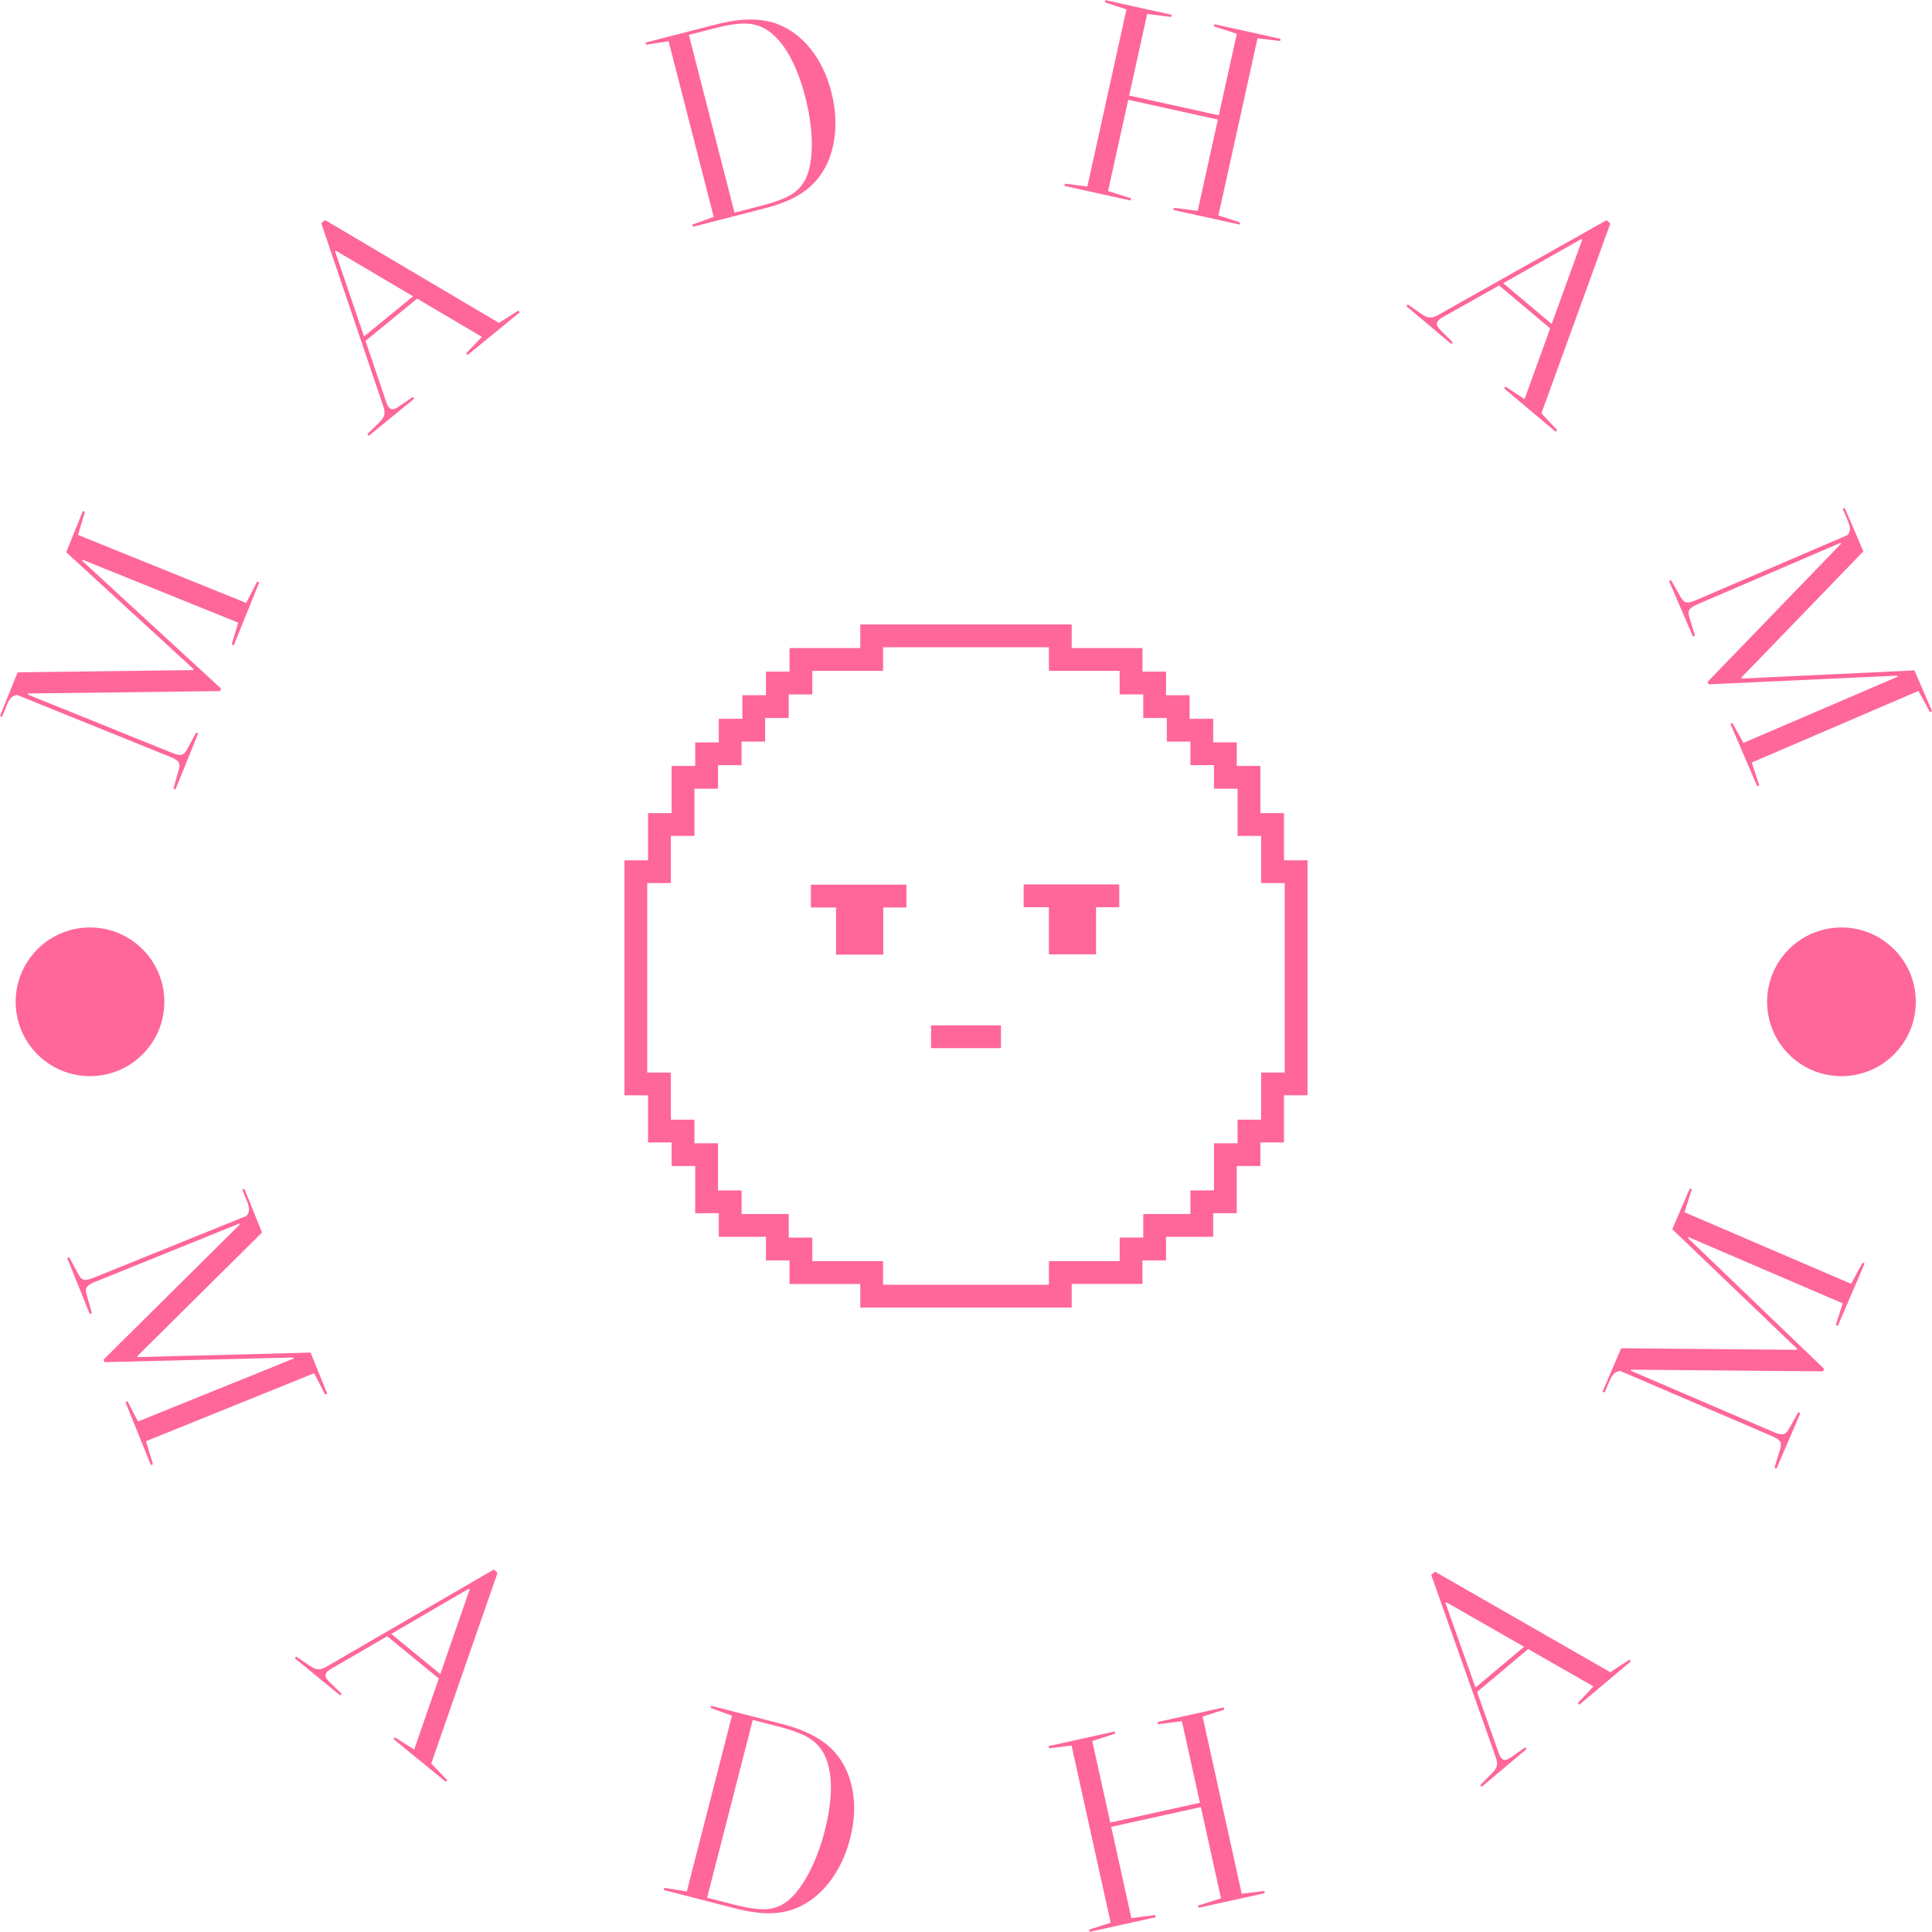<svg xmlns="http://www.w3.org/2000/svg" version="1.1" xmlns:xlink="http://www.w3.org/1999/xlink" xmlns:svgjs="http://svgjs.dev/svgjs" width="1000" height="1000" viewBox="0 0 1000 1000"><g transform="matrix(1,0,0,1,0,0)"><svg viewBox="0 0 280 280" data-background-color="#333366" preserveAspectRatio="xMidYMid meet" height="1000" width="1000" xmlns="http://www.w3.org/2000/svg" xmlns:xlink="http://www.w3.org/1999/xlink"><g id="tight-bounds" transform="matrix(1,0,0,1,0,0)"><svg viewBox="0 0 280 280" height="280" width="280"><g><svg viewBox="0 0 280 280" height="280" width="280"><g><svg viewBox="0 0 280 280" height="280" width="280"><g id="textblocktransform"><svg viewBox="0 0 280 280" height="280" width="280" id="textblock"><g><svg viewBox="0 0 280 280" height="280" width="280"><g transform="matrix(1,0,0,1,90.504,90.503)"><svg viewBox="0 0 98.993 98.995" height="98.995" width="98.993"><g><svg xmlns="http://www.w3.org/2000/svg" xmlns:xlink="http://www.w3.org/1999/xlink" version="1.1" x="0" y="0" viewBox="5.304 5.304 89.392 89.394" enable-background="new 0 0 100 100" xml:space="preserve" height="98.995" width="98.993" class="icon-o-0" data-fill-palette-color="accent" id="o-0"><g fill="#ff6699" data-fill-palette-color="accent"><path d="M91.716 36.165h-0.107v-6.172h-3.085V23.82h-3.088v-3.086h-3.085v-3.086h-3.086v-3.086h-3.087v-3.086h-3.086V8.39h-9.259V5.304H36.165V8.39h-9.258v3.087h-3.088v3.086h-3.086v3.086h-3.086v3.087h-3.086v3.085h-3.087v6.173H8.389v6.172H5.304v30.756h3.085v6.172h3.086v3.086h3.087v6.173h3.086v3.087h2.98 0.105 2.98 0.105l0 0v3.086h3.088v3.086h9.258v3.086h27.668V91.61h9.259v-3.086h3.086v-3.086h6.173v-3.087h3.085v-6.173h3.088v-3.086h3.085v-6.172h3.088V36.165H91.716zM91.716 46.411v4.664 12.866h-3.087v6.173h-3.085v2.979V73.2h-0.108-2.589-0.39v1.248 1.73 0.107 2.979 0.106h-0.106-1.977-1.003v0.551 2.535h-6.173v3.086h-3.087v3.086h-9.259v3.086H39.146V91.61v-1.178V88.63h-9.26v-0.105V87.55v-2.006h-1.358-1.62-0.108v-0.105-1.49-1.49h-1.488-1.491-0.105-2.98-0.105v-0.106-1.286-1.693h-3.087V73.2h-3.085v-3.086H11.37v-6.173H8.283V39.146l0 0h3.087v-6.172l0 0h0.104 2.981v-6.173l0 0h3.085v-3.086l0 0h3.087v-2.979-0.106l0 0h0.105l0 0h2.98v-2.98-0.105h3.085v-3.087l0 0h3.087v-3.085h9.26V8.284l0 0h21.705l0.002 3.086h9.256l0.003 3.086h3.087v3.087h3.087v3.086h3.086v3.086h3.085l0.001 3.086h3.087v6.173h3.085v6.172h3.087V46.411z" fill="#ff6699" data-fill-palette-color="accent"></path><polygon points="42.208,42.341 42.208,39.361 29.697,39.361 29.697,42.341 32.998,42.341 32.998,48.511 39.171,48.511    39.171,42.341  " fill="#ff6699" data-fill-palette-color="accent"></polygon><rect x="45.424" y="57.769" width="9.151" height="2.98" fill="#ff6699" data-fill-palette-color="accent"></rect><polygon points="70.057,42.305 70.057,39.325 57.546,39.325 57.546,42.305 60.85,42.305 60.85,48.474 67.021,48.474 67.021,42.305     " fill="#ff6699" data-fill-palette-color="accent"></polygon></g></svg></g></svg></g><g><path d="M12.31 74.185l-1.003 3.342 24.372 9.856 1.592-3.105 0.299 0.121-3.686 9.114-0.299-0.121 0.938-3.152-22.56-9.123-0.061 0.15 20.127 18.525-0.147 0.365-27.803 0.349-0.061 0.15 20.927 8.462c0.591 0.239 1.036 0.332 1.332 0.278 0.297-0.054 0.56-0.292 0.788-0.713v0l1.355-2.517 0.299 0.121-3.282 8.115-0.299-0.121 0.791-2.788c0.129-0.462 0.105-0.816-0.071-1.06-0.176-0.245-0.56-0.487-1.151-0.727v0l-22.225-8.987c-0.363 0.056-0.654 0.192-0.871 0.408-0.215 0.21-0.424 0.564-0.625 1.062v0l-0.687 1.7-0.299-0.121 2.56-6.331 25.434-0.32 0.06-0.149-18.455-16.937 2.413-5.967z" fill="#ff6699" data-fill-palette-color="primary"></path><path d="M72.316 46.802l2.814-1.794 0.204 0.249-7.578 6.199-0.204-0.249 2.293-2.384-9.388-5.542-7.484 6.123 3.028 8.935c0.1 0.292 0.209 0.51 0.328 0.656v0c0.187 0.229 0.386 0.335 0.598 0.318 0.212-0.017 0.506-0.15 0.884-0.399v0l2.015-1.387 0.204 0.249-6.588 5.389-0.204-0.249 1.603-1.572c0.485-0.457 0.768-0.858 0.851-1.203 0.082-0.345 0.019-0.809-0.19-1.393v0l-8.94-26.392 0.561-0.459zM52.758 48.76l7.11-5.817-11.178-6.602-0.125 0.102z" fill="#ff6699" data-fill-palette-color="primary"></path><path d="M112.621 3.464c1.858 0.701 3.475 1.908 4.851 3.62 1.374 1.706 2.377 3.785 3.006 6.237v0c0.63 2.452 0.764 4.796 0.403 7.031-0.362 2.235-1.183 4.124-2.465 5.667v0c-0.816 0.979-1.835 1.803-3.057 2.47-1.214 0.672-2.761 1.25-4.64 1.733v0l-10.293 2.645-0.08-0.313 3.093-1.117-6.542-25.462-3.251 0.502-0.08-0.312 10.292-2.644c3.506-0.901 6.426-0.92 8.763-0.057zM116.86 25.711c0.549-1.264 0.813-2.934 0.793-5.008-0.025-2.067-0.339-4.274-0.942-6.622v0c-0.59-2.296-1.335-4.264-2.235-5.905-0.905-1.633-1.926-2.854-3.063-3.664v0c-0.941-0.666-1.984-1.029-3.129-1.088-1.147-0.066-2.699 0.153-4.657 0.655v0l-3.795 0.975 6.62 25.765 3.795-0.975c2.062-0.53 3.567-1.093 4.516-1.691 0.941-0.602 1.64-1.416 2.097-2.442z" fill="#ff6699" data-fill-palette-color="primary"></path><path d="M185.526 5.944l-3.276-0.393-5.668 25.671 3.139 1.013-0.07 0.314-9.599-2.119 0.069-0.315 3.461 0.444 2.921-13.229-12.993-2.868-2.921 13.229 3.326 1.054-0.07 0.314-9.59-2.117 0.07-0.315 3.264 0.401 5.668-25.671-3.127-1.02 0.069-0.315 9.59 2.117-0.069 0.315-3.463-0.435-2.611 11.823 12.993 2.869 2.611-11.823-3.324-1.064 0.069-0.314 9.6 2.119z" fill="#ff6699" data-fill-palette-color="primary"></path><path d="M223.395 59.899l2.283 2.434-0.207 0.247-7.494-6.302 0.208-0.246 2.766 1.812 3.711-10.25-7.401-6.224-8.222 4.628c-0.268 0.152-0.463 0.3-0.583 0.444v0c-0.19 0.226-0.257 0.442-0.202 0.647 0.056 0.205 0.241 0.47 0.555 0.795v0l1.736 1.723-0.207 0.247-6.515-5.478 0.208-0.247 1.841 1.285c0.539 0.392 0.986 0.596 1.34 0.614 0.354 0.017 0.799-0.131 1.334-0.445v0l24.284-13.665 0.555 0.467zM217.855 41.04l7.03 5.913 4.422-12.207-0.124-0.103z" fill="#ff6699" data-fill-palette-color="primary"></path><path d="M279.704 103.198l-1.668-3.066-24.156 10.374 1.085 3.316-0.297 0.127-3.879-9.033 0.296-0.127 1.579 2.885 22.361-9.603-0.064-0.148-27.326 1.255-0.155-0.361 19.323-19.994-0.064-0.148-20.741 8.907c-0.586 0.252-0.965 0.502-1.136 0.751-0.171 0.249-0.187 0.603-0.048 1.062v0l0.834 2.733-0.296 0.127-3.454-8.043 0.296-0.127 1.424 2.524c0.237 0.417 0.505 0.649 0.803 0.696 0.298 0.047 0.74-0.055 1.327-0.306v0l22.027-9.46c0.216-0.297 0.324-0.599 0.323-0.906 0.002-0.301-0.102-0.698-0.314-1.191v0l-0.723-1.685 0.296-0.127 2.695 6.275-17.677 18.29 0.064 0.148 25.021-1.186 2.54 5.914z" fill="#ff6699" data-fill-palette-color="primary"></path><path d="M47.126 202.117l-1.601-3.1-24.372 9.855 1.013 3.339-0.299 0.12-3.685-9.113 0.298-0.121 1.517 2.918 22.561-9.123-0.061-0.15-27.347 0.672-0.147-0.364 19.745-19.578-0.06-0.149-20.926 8.462c-0.591 0.239-0.975 0.481-1.152 0.726-0.176 0.245-0.2 0.599-0.071 1.061v0l0.776 2.75-0.299 0.121-3.281-8.114 0.298-0.121 1.37 2.553c0.229 0.422 0.491 0.66 0.788 0.714 0.297 0.054 0.741-0.039 1.333-0.278v0l22.224-8.987c0.222-0.293 0.336-0.592 0.343-0.899 0.009-0.301-0.087-0.7-0.289-1.198v0l-0.687-1.7 0.299-0.121 2.56 6.331-18.063 17.909 0.06 0.149 25.041-0.652 2.413 5.967z" fill="#ff6699" data-fill-palette-color="primary"></path><path d="M62.497 255.582l2.316 2.402-0.204 0.25-7.578-6.199 0.204-0.25 2.791 1.775 3.571-10.3-7.484-6.122-8.158 4.739c-0.266 0.155-0.459 0.306-0.578 0.451v0c-0.187 0.229-0.251 0.445-0.192 0.65 0.059 0.204 0.247 0.467 0.565 0.788v0l1.759 1.699-0.204 0.249-6.588-5.389 0.204-0.249 1.859 1.26c0.544 0.385 0.994 0.583 1.348 0.595 0.354 0.012 0.797-0.142 1.328-0.462v0l24.096-13.994 0.561 0.46zM56.702 236.8l7.11 5.816 4.256-12.265-0.125-0.102z" fill="#ff6699" data-fill-palette-color="primary"></path><path d="M121.069 254.036c1.29 1.51 2.125 3.347 2.505 5.511 0.382 2.157 0.258 4.462-0.373 6.914v0c-0.63 2.452-1.642 4.57-3.036 6.354-1.394 1.784-3.025 3.043-4.891 3.777v0c-1.187 0.465-2.477 0.695-3.87 0.69-1.388 0.004-3.021-0.236-4.901-0.718v0l-10.292-2.645 0.08-0.312 3.249 0.512 6.542-25.462-3.09-1.127 0.08-0.312 10.292 2.644c3.506 0.901 6.074 2.292 7.705 4.174zM114.059 275.572c1.09-0.843 2.127-2.178 3.109-4.006 0.974-1.823 1.763-3.908 2.367-6.255v0c0.59-2.296 0.886-4.379 0.888-6.251-0.006-1.867-0.311-3.429-0.917-4.687v0c-0.503-1.037-1.242-1.858-2.217-2.462-0.973-0.611-2.439-1.167-4.396-1.671v0l-3.795-0.975-6.62 25.765 3.795 0.975c2.062 0.53 3.652 0.762 4.771 0.696 1.115-0.074 2.119-0.45 3.015-1.129z" fill="#ff6699" data-fill-palette-color="primary"></path><path d="M177.429 247.765l-3.137 1.023 5.668 25.671 3.274-0.403 0.069 0.315-9.6 2.119-0.069-0.314 3.326-1.054-2.921-13.229-12.993 2.868 2.921 13.229 3.461-0.444 0.069 0.315-9.59 2.117-0.069-0.315 3.129-1.01-5.668-25.671-3.266 0.391-0.07-0.315 9.59-2.117 0.07 0.314-3.324 1.064 2.61 11.823 12.993-2.869-2.61-11.823-3.463 0.435-0.07-0.315 9.6-2.119z" fill="#ff6699" data-fill-palette-color="primary"></path><path d="M233.375 242.35l2.789-1.832 0.208 0.247-7.493 6.301-0.208-0.247 2.261-2.414-9.462-5.414-7.401 6.223 3.149 8.894c0.104 0.29 0.216 0.507 0.337 0.651v0c0.19 0.226 0.391 0.329 0.602 0.309 0.211-0.02 0.504-0.157 0.879-0.41v0l1.996-1.414 0.207 0.246-6.514 5.478-0.208-0.246 1.582-1.594c0.479-0.464 0.757-0.869 0.834-1.215 0.078-0.346 0.008-0.81-0.208-1.39v0l-9.298-26.268 0.555-0.467zM213.845 244.573l7.031-5.912-11.267-6.45-0.123 0.104z" fill="#ff6699" data-fill-palette-color="primary"></path><path d="M245.196 172.364l-1.075 3.32 24.157 10.374 1.658-3.07 0.296 0.127-3.879 9.033-0.296-0.127 1.004-3.131-22.36-9.603-0.064 0.148 19.727 18.952-0.155 0.361-27.804-0.244-0.064 0.148 20.741 8.907c0.586 0.252 1.028 0.354 1.326 0.306 0.298-0.047 0.566-0.28 0.804-0.696v0l1.407-2.487 0.297 0.127-3.454 8.043-0.296-0.127 0.849-2.77c0.139-0.459 0.123-0.813-0.048-1.062-0.171-0.249-0.549-0.499-1.135-0.751v0l-22.028-9.46c-0.364 0.048-0.657 0.178-0.88 0.39-0.22 0.205-0.436 0.555-0.647 1.048v0l-0.724 1.685-0.296-0.128 2.695-6.275 25.435 0.224 0.063-0.148-18.089-17.327 2.539-5.914z" fill="#ff6699" data-fill-palette-color="primary"></path><path d="M2.271 145.19c0-5.95 4.824-10.774 10.774-10.773 5.95 0 10.774 4.824 10.774 10.773 0 5.95-4.824 10.774-10.774 10.774-5.95 0-10.774-4.824-10.774-10.774z" fill="#ff6699" data-fill-palette-color="primary"></path><path d="M256.105 145.19c0-5.95 4.824-10.774 10.774-10.773 5.95 0 10.774 4.824 10.773 10.773 0 5.95-4.824 10.774-10.773 10.774-5.95 0-10.774-4.824-10.774-10.774z" fill="#ff6699" data-fill-palette-color="primary"></path></g></svg></g></svg></g></svg></g><g></g></svg></g><defs></defs></svg><rect width="280" height="280" fill="none" stroke="none" visibility="hidden"></rect></g></svg></g></svg>